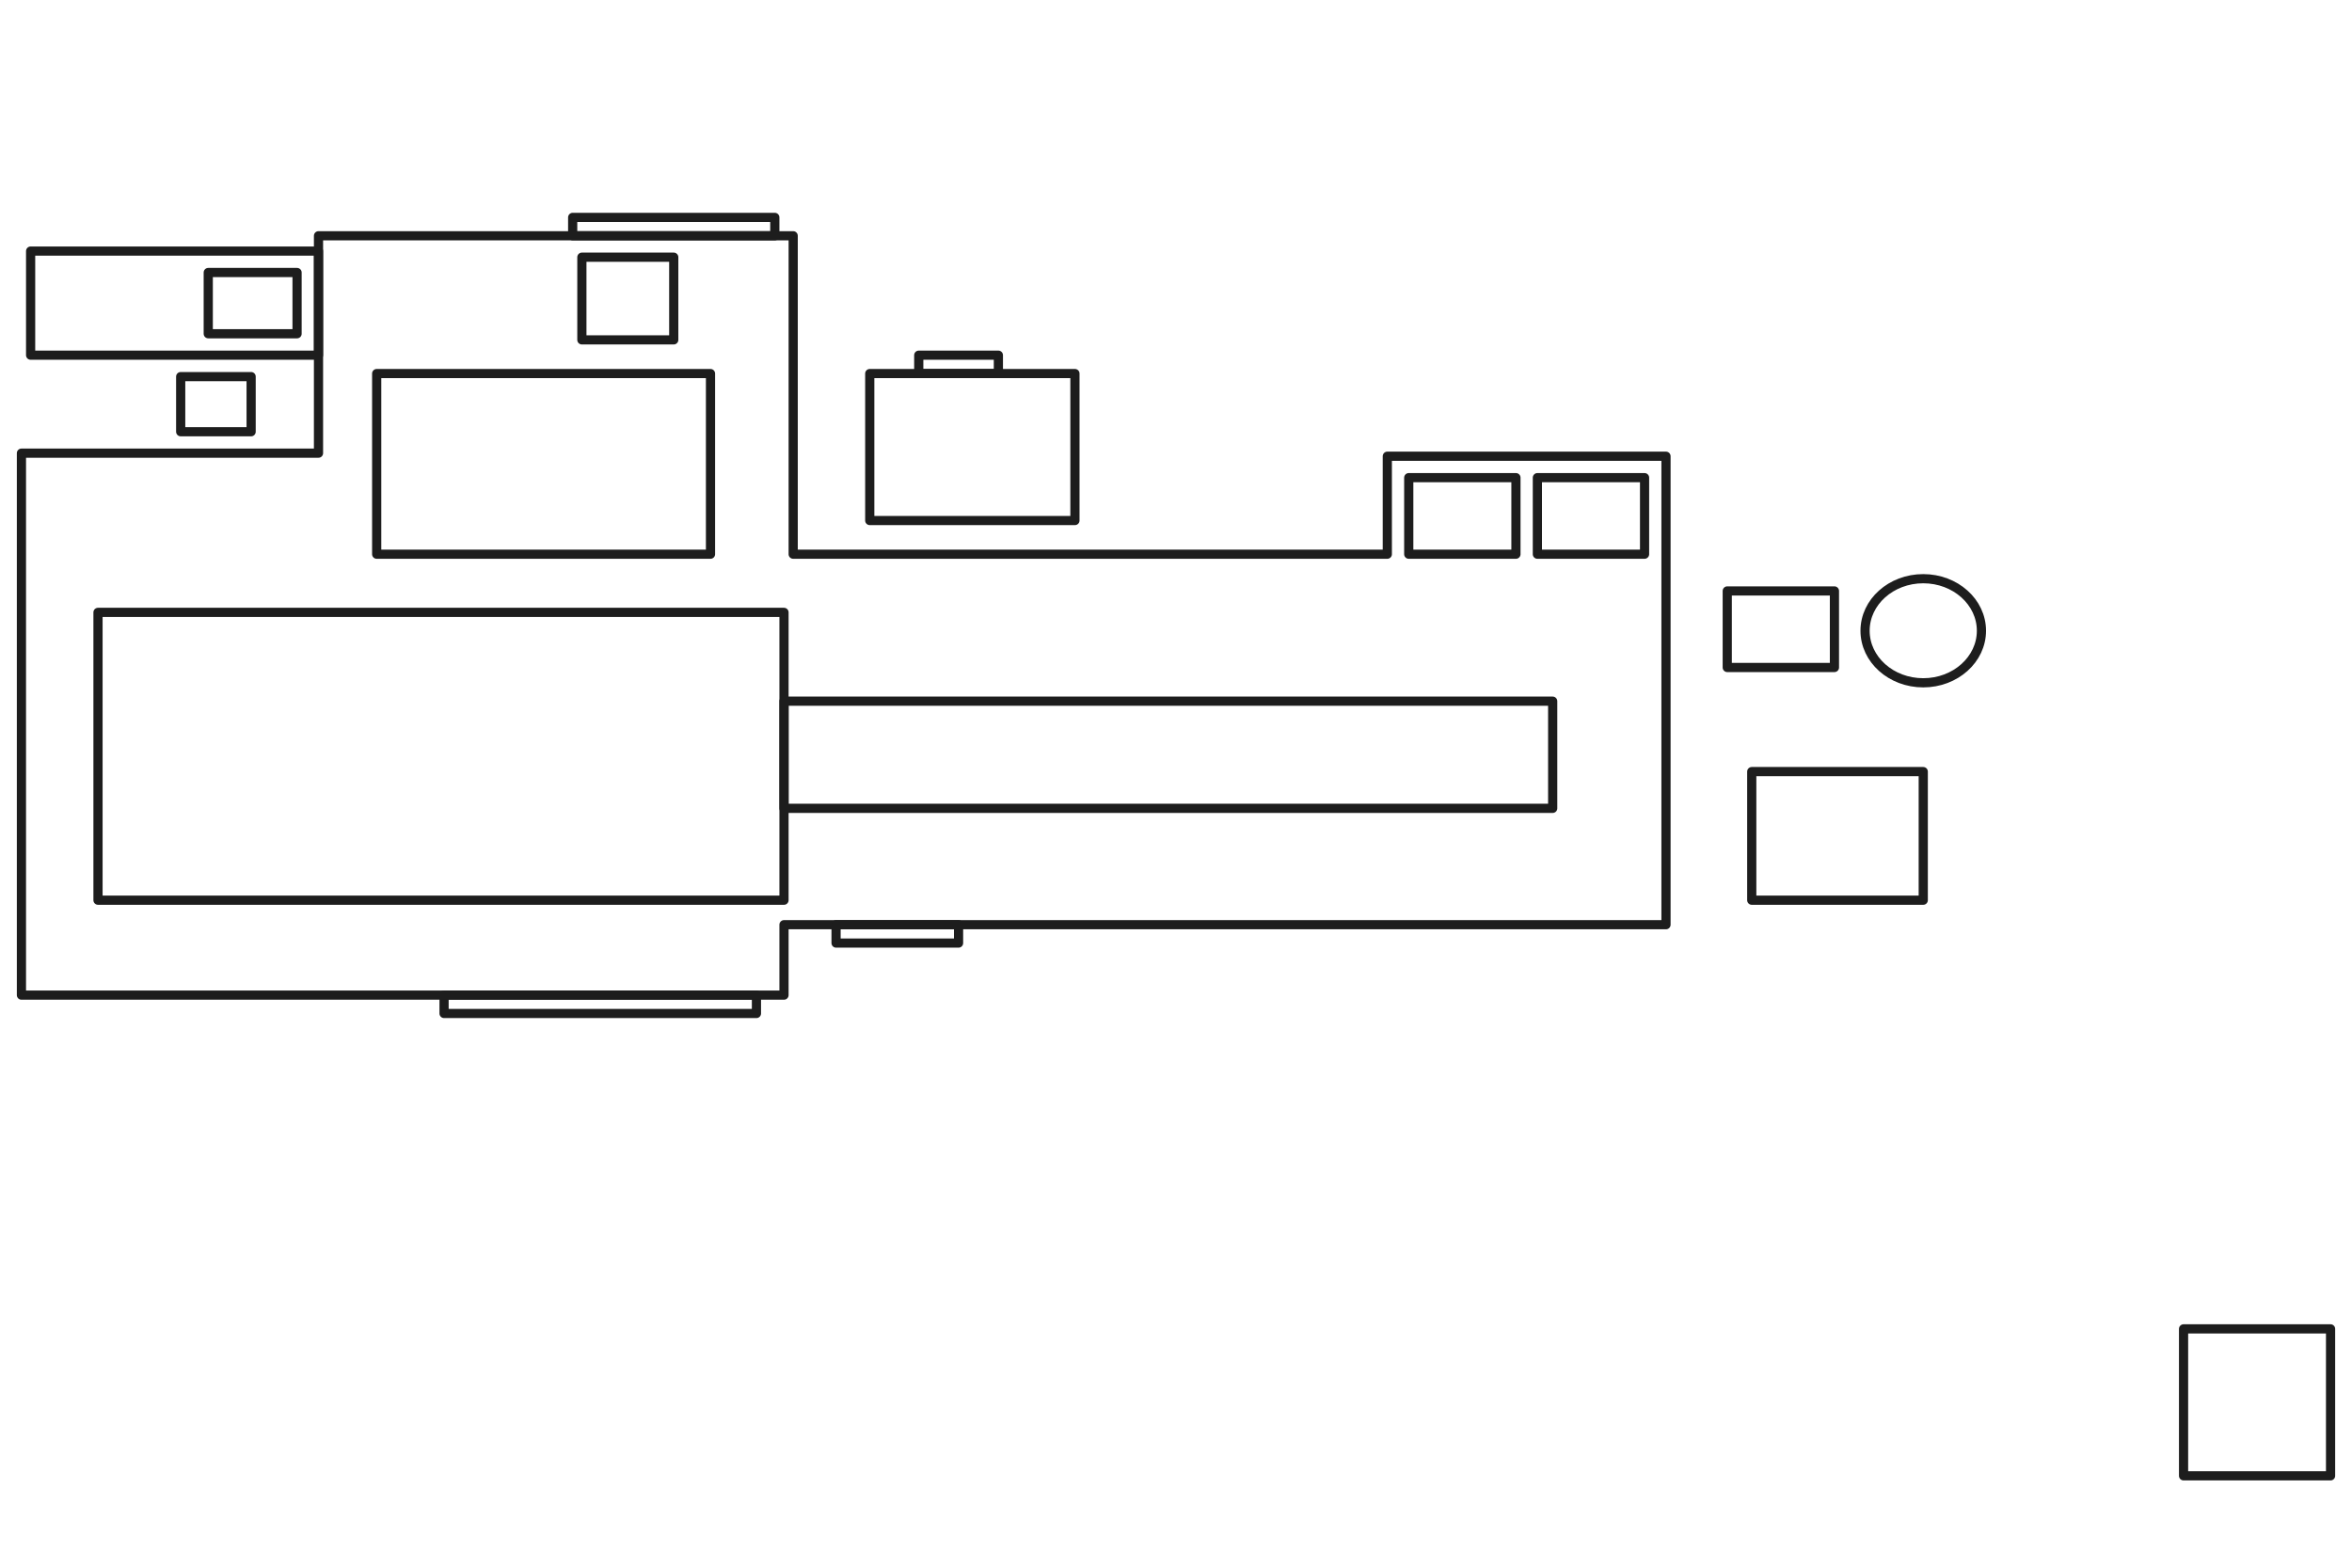 <svg width="768" height="512" viewBox="0 0 768 512" fill="none" xmlns="http://www.w3.org/2000/svg">
<path d="M7 325V148H104V77H259V181H453V149H544V302H256V325H7Z" stroke="#1D1D1D" stroke-width="3" stroke-linejoin="round"/>
<rect x="256" y="229" width="251" height="35" stroke="#1D1D1D" stroke-width="3" stroke-linejoin="round"/>
<rect x="32" y="200" width="224" height="94" stroke="#1D1D1D" stroke-width="3" stroke-linejoin="round"/>
<rect x="123" y="122" width="109" height="59" stroke="#1D1D1D" stroke-width="3" stroke-linejoin="round"/>
<rect x="190" y="84" width="30" height="27" stroke="#1D1D1D" stroke-width="3" stroke-linejoin="round"/>
<rect x="10" y="82" width="94" height="34" stroke="#1D1D1D" stroke-width="3" stroke-linejoin="round"/>
<rect x="68" y="89" width="29" height="20" stroke="#1D1D1D" stroke-width="3" stroke-linejoin="round"/>
<rect x="59" y="123" width="23" height="18" stroke="#1D1D1D" stroke-width="3" stroke-linejoin="round"/>
<rect x="284" y="122" width="67" height="48" stroke="#1D1D1D" stroke-width="3" stroke-linejoin="round"/>
<rect x="300" y="116" width="26" height="6" stroke="#1D1D1D" stroke-width="3" stroke-linejoin="round"/>
<rect x="187" y="71" width="66" height="6" stroke="#1D1D1D" stroke-width="3" stroke-linejoin="round"/>
<rect x="145" y="325" width="102" height="6" stroke="#1D1D1D" stroke-width="3" stroke-linejoin="round"/>
<rect x="273" y="302" width="40" height="6" stroke="#1D1D1D" stroke-width="3" stroke-linejoin="round"/>
<rect x="460" y="156" width="35" height="25" stroke="#1D1D1D" stroke-width="3" stroke-linejoin="round"/>
<rect x="713" y="434" width="48" height="48" stroke="#1D1D1D" stroke-width="3" stroke-linejoin="round"/>
<rect x="502" y="156" width="35" height="25" stroke="#1D1D1D" stroke-width="3" stroke-linejoin="round"/>
<rect x="564" y="193" width="35" height="25" stroke="#1D1D1D" stroke-width="3" stroke-linejoin="round"/>
<rect x="572" y="252" width="56" height="42" stroke="#1D1D1D" stroke-width="3" stroke-linejoin="round"/>
<ellipse cx="628" cy="206" rx="19" ry="17" stroke="#1D1D1D" stroke-width="3" stroke-linejoin="round"/>
</svg>
